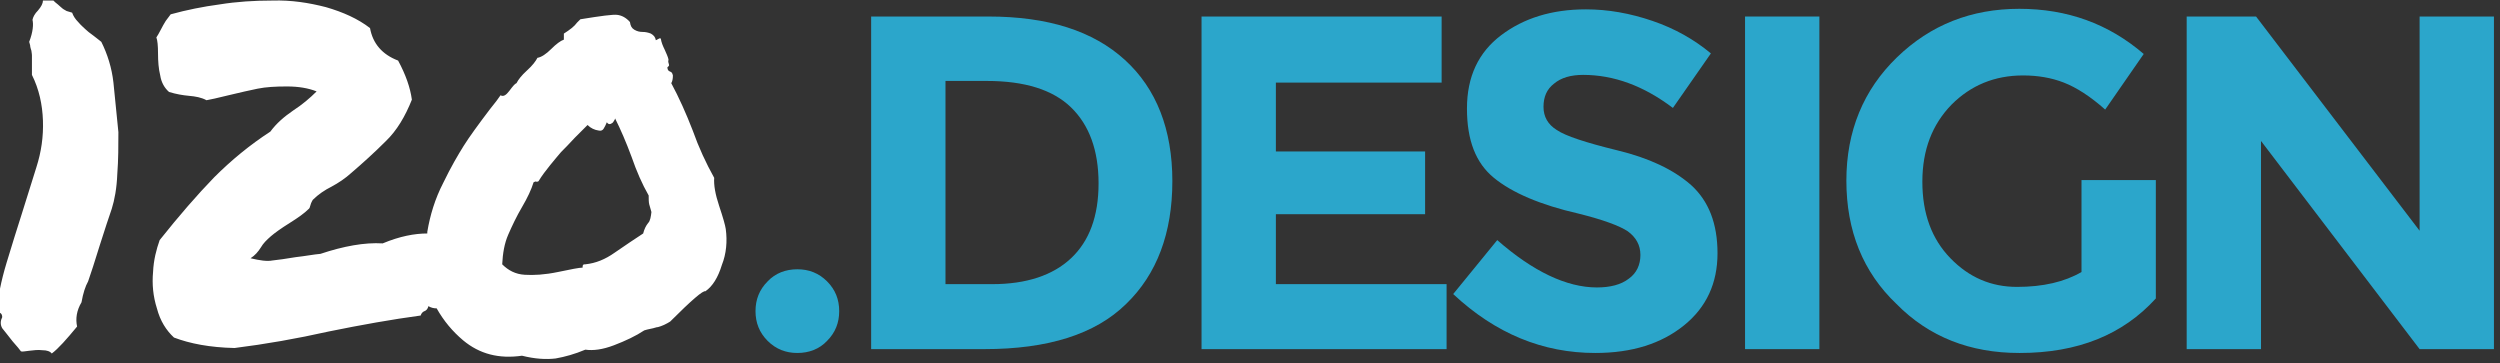 <?xml version="1.0" encoding="utf-8"?>
<!-- Generator: Adobe Illustrator 18.1.1, SVG Export Plug-In . SVG Version: 6.00 Build 0)  -->
<svg version="1.1" id="Calque_1" xmlns="http://www.w3.org/2000/svg" xmlns:xlink="http://www.w3.org/1999/xlink" x="0px" y="0px"
	 viewBox="0 0 454 66" enable-background="new 0 0 454 66" xml:space="preserve">
<rect x="0" y="0" width="454" height="66" fill="#333333" stroke="none"/>
<g>
	<path fill="#FFFFFF" d="M18.4,7.6C18.1,7.4,17.7,7,17,6.5c-0.7-0.5-1.2-0.9-1.5-1.2S14.7,4.6,14.2,4c-0.5-0.5-0.9-1.1-1.1-1.7
		c-0.3-0.1-0.7-0.2-1-0.3c-0.3-0.2-0.6-0.3-0.8-0.5s-0.5-0.4-0.8-0.7c-0.4-0.3-0.6-0.5-0.8-0.7H7.8c0,0.5-0.3,1.1-0.9,1.8
		C6.3,2.5,6,3.1,5.9,3.6c0.2,0.8,0.1,2.2-0.6,4C5.4,8,5.5,8.2,5.5,8.5C5.6,8.8,5.6,9,5.7,9.2c0,0.2,0.1,0.5,0.1,0.9s0,0.7,0,0.9
		s0,0.6,0,1.2c0,0.6,0,1,0,1.4c1.3,2.6,1.9,5.4,2,8.3s-0.3,5.7-1.2,8.5S4.9,35.9,4,38.7s-1.8,5.7-2.8,9s-1.6,6.3-1.8,9
		c0.7,0,1,0.3,1,0.9c-0.3,0.6-0.4,1.3,0,2C0.9,60.2,1.5,61,2.3,62c0.8,0.9,1.3,1.5,1.5,1.8c0.2,0.1,0.7,0,1.5-0.1s1.6-0.2,2.4-0.1
		c0.8,0,1.4,0.2,1.7,0.6c1.2-0.9,2.7-2.6,4.6-4.9c-0.3-1.4-0.1-2.9,0.8-4.4c0.3-1.7,0.7-2.9,1.2-3.8c0.5-1.4,1.2-3.6,2.1-6.5
		s1.7-5.2,2.2-6.7c0.5-1.6,0.9-3.7,1-6.3c0.2-2.6,0.2-5.2,0.2-7.6l-0.9-9C20.3,12.3,19.5,9.8,18.4,7.6z M131.8,41.6
		c-0.1-0.7-0.5-2.1-1.2-4.2c-0.7-2.1-1-3.8-0.9-5.1c-1.5-2.7-2.8-5.5-3.9-8.6c-1.2-3.1-2.5-6-3.9-8.6c0.2-0.3,0.3-0.8,0.3-1.4
		c-0.1-0.4-0.2-0.6-0.5-0.7c-0.3-0.1-0.5-0.3-0.5-0.8c0.2-0.1,0.3-0.3,0.3-0.3c0-0.1,0-0.2-0.1-0.5c-0.1-0.2,0-0.4,0-0.6
		c-0.1-0.5-0.4-1.1-0.7-1.8c-0.3-0.6-0.6-1.3-0.7-2c-0.2-0.1-0.3,0-0.5,0.1s-0.3,0.2-0.4,0.2c-0.1-0.6-0.4-0.9-0.9-1.2
		c-0.5-0.2-1-0.3-1.5-0.3s-1-0.1-1.5-0.4s-0.7-0.7-0.8-1.4c-0.7-0.8-1.5-1.2-2.3-1.3s-3,0.2-6.7,0.8l-0.6,0.6
		c-0.5,0.7-1.3,1.3-2.4,2v1.1c-0.6,0.2-1.4,0.8-2.3,1.7s-1.8,1.5-2.5,1.6c-0.3,0.6-0.9,1.4-1.9,2.3c-1,0.9-1.6,1.7-1.9,2.3
		c-0.3,0.1-0.7,0.6-1.3,1.4c-0.6,0.8-1.1,1.1-1.6,0.8c-0.4,0.6-1,1.4-1.9,2.5c-2.2,2.9-3.8,5.1-4.8,6.7c-1,1.6-2.3,3.8-3.7,6.7
		c-1.5,2.9-2.4,5.9-2.9,8.9c0,0.1,0,0.2,0,0.3c-2.3,0-5,0.5-8.1,1.8c-3.3-0.2-7.1,0.5-11.3,1.9c-1.2,0.1-2.7,0.4-4.5,0.6
		c-1.8,0.3-3.2,0.5-4.2,0.6c-1,0.2-2.3,0-4-0.4c0.8-0.5,1.4-1.2,1.9-2c0.4-0.7,1-1.3,1.8-2c0.7-0.6,1.8-1.4,3.4-2.4
		c1.6-1,2.7-1.8,3.4-2.5c0.2-0.1,0.3-0.4,0.4-0.8c0.1-0.4,0.3-0.7,0.4-0.9c1-1,2.2-1.8,3.4-2.4c1.3-0.7,2.5-1.5,3.6-2.5
		c2.1-1.8,4.2-3.7,6.2-5.7c2.1-2,3.6-4.6,4.8-7.6c-0.3-2.2-1.1-4.5-2.5-7.1c-2.9-1.1-4.6-3.1-5.1-5.9c-2.2-1.7-4.9-2.9-8-3.8
		c-3.1-0.8-6.3-1.3-9.7-1.2c-3.3,0-6.5,0.2-9.6,0.7c-3,0.4-6,1-8.9,1.8c-0.3,0.4-0.6,0.8-0.9,1.2c-0.3,0.5-0.6,1-0.9,1.6
		s-0.6,1.1-0.8,1.4c0.2,0.5,0.3,1.5,0.3,2.9s0.1,2.8,0.4,4c0.2,1.3,0.8,2.3,1.6,3c1.3,0.4,2.5,0.6,3.6,0.7c1.2,0.1,2.3,0.3,3.2,0.8
		c0.6-0.1,2-0.4,4-0.9c2.1-0.5,3.8-0.9,5.3-1.2c1.5-0.3,3.2-0.4,5.3-0.4s3.9,0.3,5.4,0.9c-1.2,1.2-2.6,2.4-4.3,3.5
		c-1.6,1.1-3,2.3-4.1,3.8c-3.7,2.4-7.1,5.2-10.2,8.3c-3.1,3.2-6.4,7-9.9,11.4c-0.6,1.7-1.1,3.6-1.2,5.8c-0.2,2.2,0,4.4,0.7,6.6
		c0.6,2.3,1.7,4,3.1,5.3c2.9,1.1,6.5,1.8,11,1.9c5.6-0.7,11.3-1.7,17.1-3c5.9-1.2,11.5-2.2,16.7-2.9c0.1-0.4,0.4-0.7,0.7-0.8
		c0.3-0.1,0.6-0.4,0.7-0.9c0.5,0.3,1,0.4,1.5,0.4c1.3,2.3,2.9,4.2,4.8,5.8c3,2.5,6.5,3.4,10.7,2.8c2.4,0.6,4.4,0.7,6.1,0.5
		c1.7-0.3,3.5-0.8,5.4-1.6c1.4,0.2,3.1,0,5.2-0.8s4-1.7,5.5-2.7c0.3-0.1,0.7-0.2,1.2-0.3c0.6-0.1,1-0.3,1.3-0.3
		c0.3-0.1,0.7-0.2,1.1-0.4s0.8-0.4,1.1-0.6c3.9-3.9,6-5.7,6.4-5.5c1.3-0.9,2.3-2.5,3-4.8C131.9,46.1,132.1,43.8,131.8,41.6z
		 M117.7,40.5c-0.4,0.5-0.7,1.1-0.9,1.9c-1.5,1-3.2,2.1-5.2,3.5c-1.7,1.2-3.4,1.9-5.3,2.1c-0.2,0-0.3,0-0.4,0.1s-0.1,0.3-0.1,0.5
		c-0.6,0-2.1,0.3-4.5,0.8s-4.4,0.6-6,0.5c-1.7-0.1-3-0.8-4.1-1.9c0.1-2,0.4-3.8,1.1-5.4c0.7-1.6,1.5-3.3,2.5-5s1.7-3.2,2.1-4.5
		c0.2-0.1,0.4-0.2,0.5-0.1c0.1,0,0.3,0,0.4-0.1c0.6-1,1.3-1.9,2.1-2.9c0.8-1,1.5-1.8,2-2.4c0.6-0.6,1.4-1.4,2.5-2.6
		c1.1-1.1,1.9-1.9,2.3-2.3c0.6,0.6,1.3,0.9,2,1c0.4,0.1,0.7,0,0.9-0.3c0.2-0.3,0.4-0.7,0.6-1.2c0.2,0.3,0.4,0.4,0.7,0.3
		c0.2-0.1,0.4-0.2,0.5-0.4c0.1-0.2,0.3-0.4,0.3-0.6c1,2,2,4.3,3,7c0.9,2.6,1.9,4.9,3.1,7c0,0.6,0,1.2,0.1,1.6c0,0.1,0.2,0.6,0.4,1.4
		C118.2,39.3,118.1,40.1,117.7,40.5z"/>
</g>
<path fill="#2BA6CB" d="M144.8,64.1c2.1,0,4-0.7,5.4-2.2c1.5-1.5,2.2-3.3,2.2-5.4c0-2.1-0.7-3.9-2.2-5.4s-3.3-2.2-5.4-2.2
	c-2.1,0-4,0.7-5.4,2.2c-1.5,1.5-2.2,3.3-2.2,5.4c0,2.1,0.7,3.9,2.2,5.4C140.9,63.4,142.7,64.1,144.8,64.1z"/>
<path fill="#2BA6CB" d="M178.8,63.4c11.5,0,20.1-2.7,25.7-8.2c5.6-5.4,8.4-12.9,8.4-22.3s-2.9-16.8-8.6-22c-5.8-5.3-14-7.9-24.8-7.9
	h-21.3v60.4H178.8z M171.7,14.7h7.5c6.9,0,12,1.6,15.3,4.8s5,7.8,5,13.8s-1.7,10.5-5,13.6c-3.3,3.1-8.1,4.7-14.3,4.7h-8.5V14.7z"/>
<path fill="#2BA6CB" d="M262.7,63.4V51.6h-31V38.9h27.1V27.5h-27.1V15h30.1V3h-43.6v60.4H262.7z"/>
<path fill="#2BA6CB" d="M289.7,64.1c6.7,0,12-1.7,16.1-5s6.1-7.7,6.1-13.1s-1.6-9.5-4.8-12.4c-3.2-2.8-7.6-4.9-13.4-6.3
	c-5.7-1.4-9.4-2.6-11-3.7c-1.6-1-2.4-2.4-2.4-4.2c0-1.8,0.6-3.2,1.9-4.2c1.3-1.1,3.1-1.6,5.3-1.6c5.6,0,11,2,16.3,6l6.9-9.9
	c-3-2.5-6.5-4.5-10.6-5.9S292,1.7,288,1.7c-6.2,0-11.3,1.6-15.4,4.7s-6.2,7.5-6.2,13.3s1.6,9.9,4.9,12.6s8.4,4.9,15.4,6.5
	c4.4,1.1,7.4,2.2,8.9,3.2c1.5,1.1,2.3,2.5,2.3,4.3s-0.7,3.3-2.1,4.3c-1.4,1.1-3.4,1.6-5.8,1.6c-5.5,0-11.6-2.9-18.1-8.6l-8,9.8
	C271.6,60.6,280.2,64.1,289.7,64.1L289.7,64.1z"/>
<path fill="#2BA6CB" d="M330.4,63.4V3h-13.5v60.4H330.4z"/>
<path fill="#2BA6CB" d="M366.7,64.1c0.1,0,0.1,0,0.1,0c10.5,0,18.7-3.3,24.7-9.9V32.7H378v16.7c-3.1,1.8-7,2.7-11.7,2.7
	s-8.7-1.7-12.1-5.2s-5.1-8.1-5.1-13.9s1.8-10.4,5.3-14c3.5-3.5,7.8-5.3,13-5.3c2.6,0,5.1,0.4,7.4,1.3c2.3,0.9,4.8,2.5,7.5,4.9
	l7-10.1c-6.4-5.5-13.9-8.2-22.6-8.2s-16.1,2.9-22.2,8.8s-9.2,13.4-9.2,22.4c0,9.1,3,16.6,9.1,22.4C350.3,61.2,357.8,64.1,366.7,64.1
	L366.7,64.1z"/>
<path fill="#2BA6CB" d="M410.6,63.4V25.6l28.8,37.8h13.5V3h-13.5v38.9L409.7,3h-12.6v60.4H410.6z"/>
</svg>
